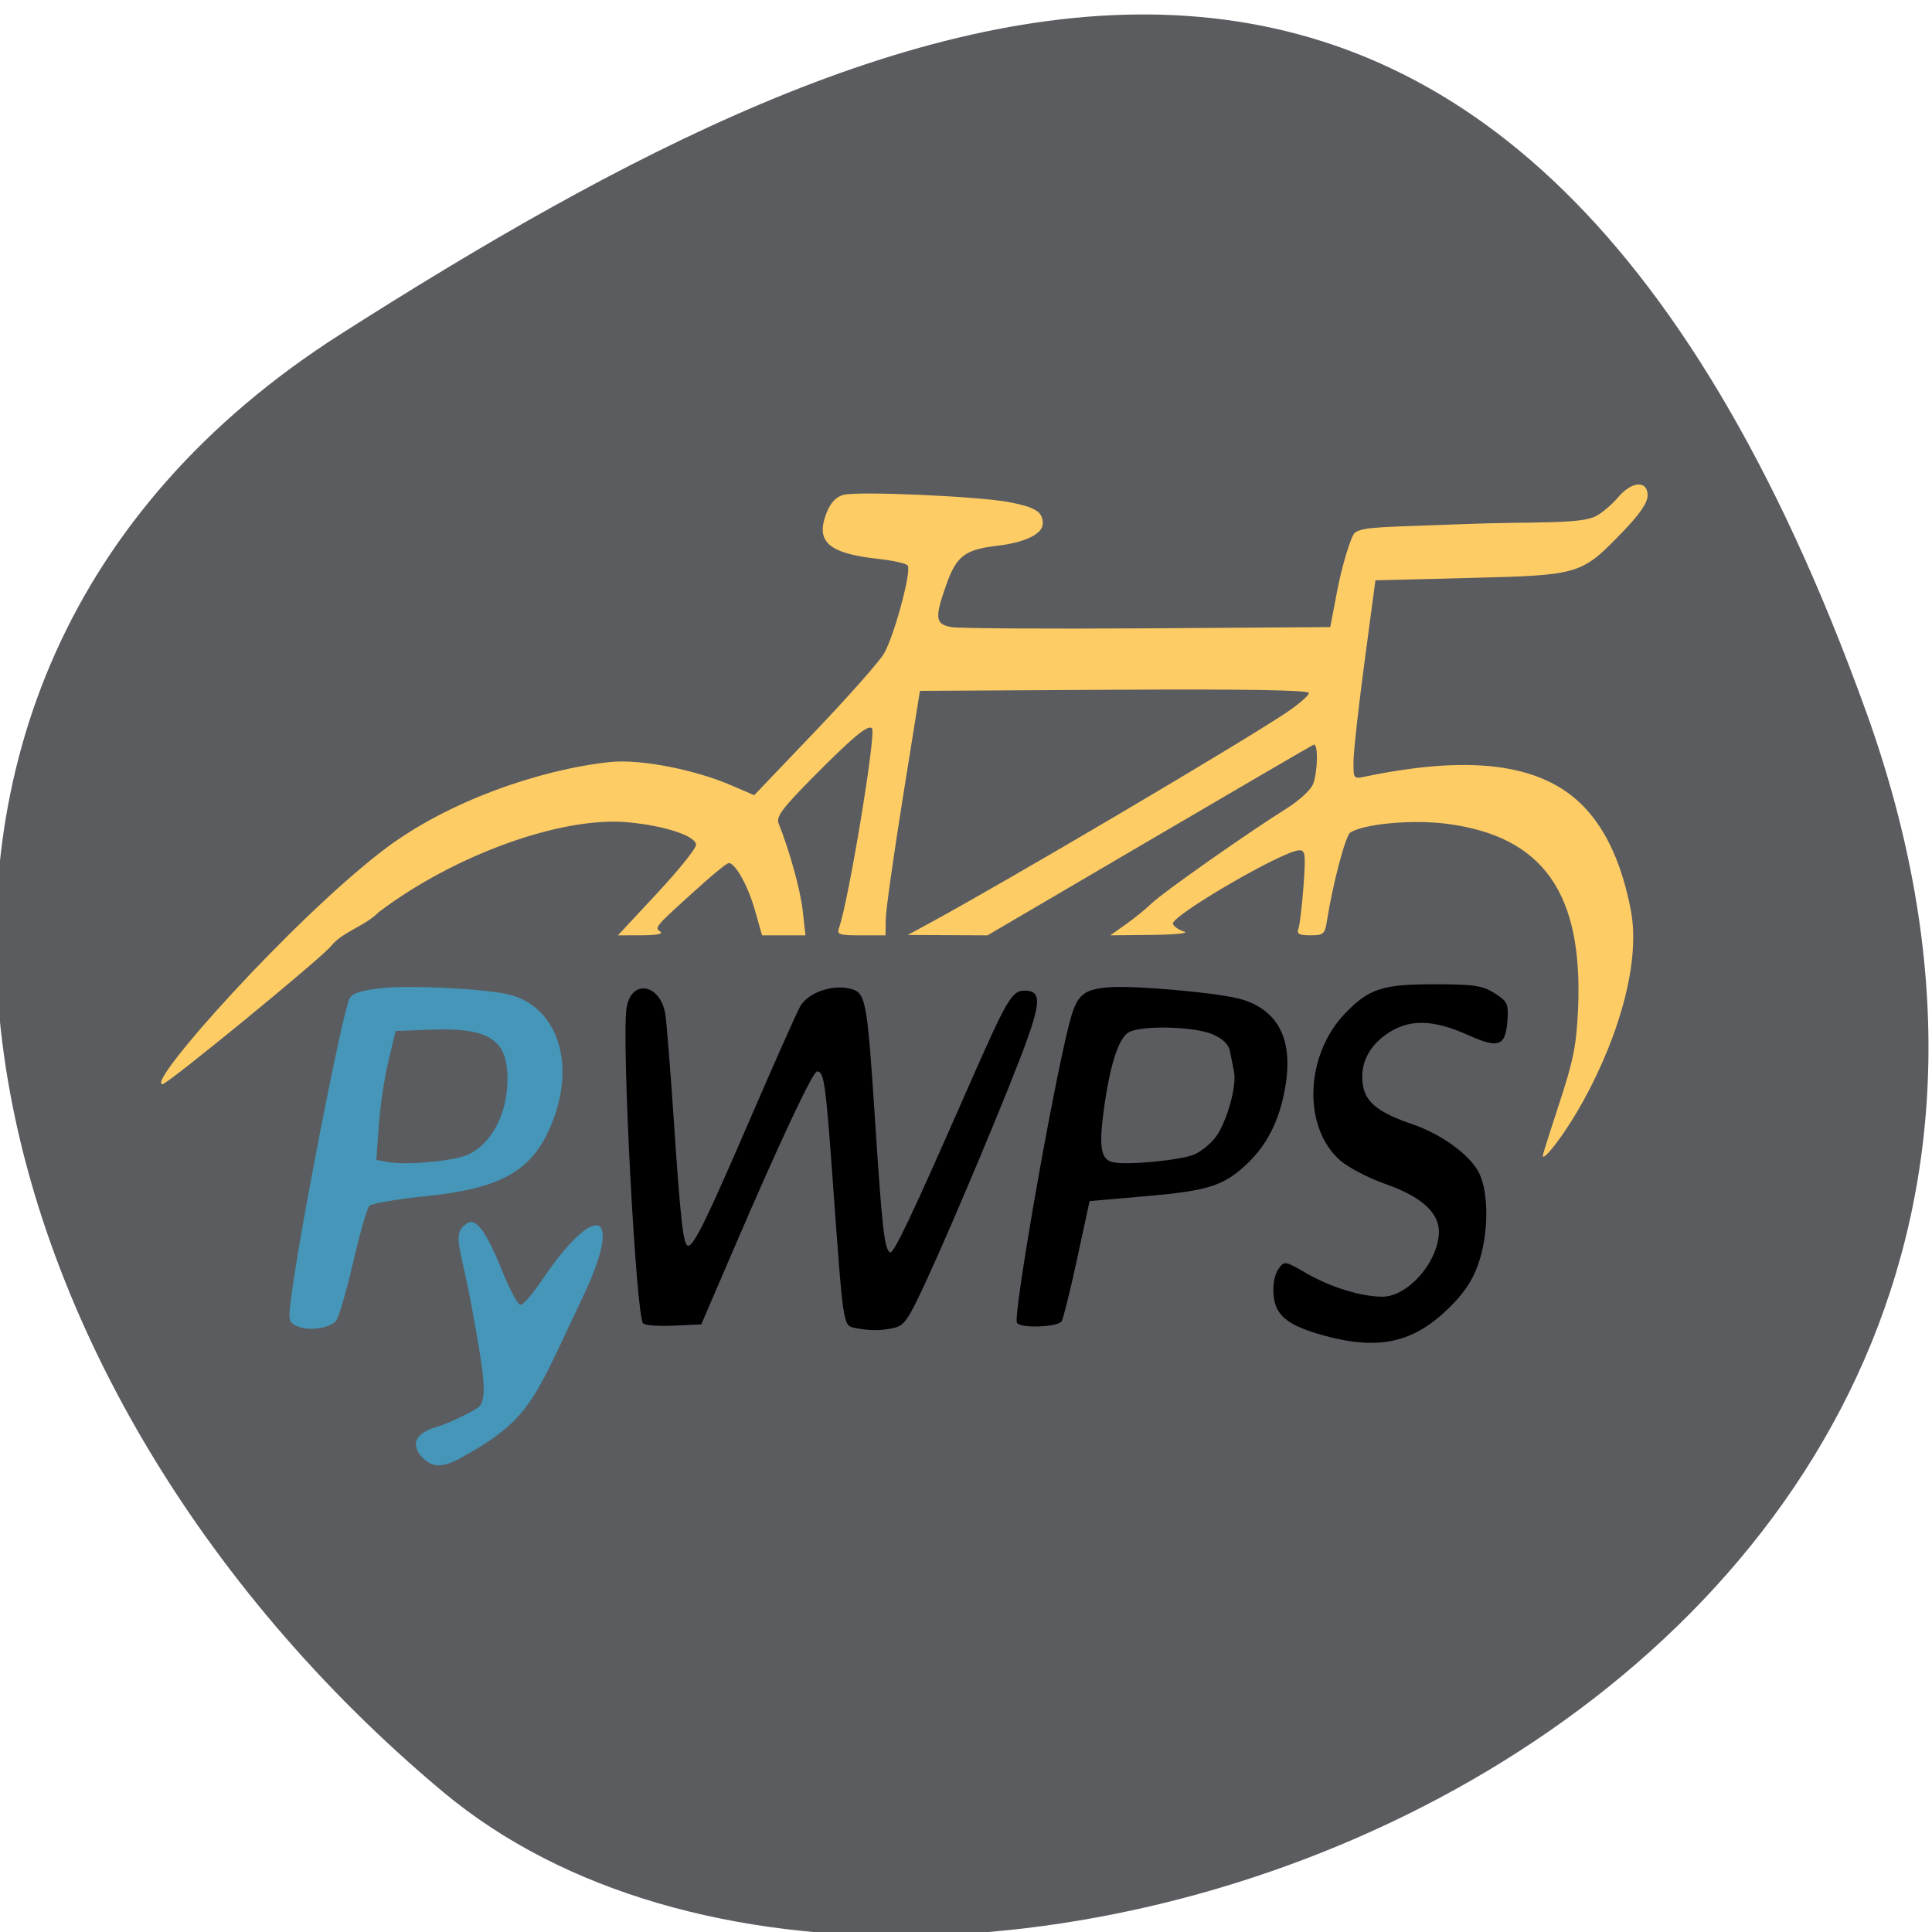 <svg xmlns="http://www.w3.org/2000/svg" viewBox="0 0 256 256"><defs><clipPath><path d="M 0,64 H64 V128 H0 z"/></clipPath></defs><g fill="#5a5c60" color="#000"><path d="m -1360.14 1641.33 c 46.11 -98.28 -119.59 -146.07 -181.85 -106.06 -62.25 40.01 -83.52 108.58 -13.01 143.08 70.51 34.501 148.75 61.26 194.86 -37.03 z" transform="matrix(1.037 0 0 -1.35 1657.71 2310.02)"/></g><g transform="matrix(0.844 0 0 0.979 -30.651 20.14)"><g transform="matrix(1.089 0 0 0.99 35.957 -12.181)"><path d="m 222.75 149.51 c 0 -0.159 1.08 -3.404 2.399 -7.211 2.01 -5.786 2.445 -7.875 2.679 -12.734 0.766 -15.915 -5.01 -23.691 -18.871 -25.411 -4.977 -0.617 -12.01 -0.01 -13.978 1.207 -0.668 0.413 -2.502 6.984 -3.309 11.851 -0.339 2.043 -0.491 2.18 -2.432 2.18 -1.65 0 -1.999 -0.187 -1.717 -0.92 0.194 -0.506 0.522 -3.122 0.729 -5.813 0.333 -4.333 0.265 -4.892 -0.595 -4.892 -2.261 0 -18.579 9 -18.228 10.06 0.122 0.366 0.856 0.843 1.632 1.059 0.776 0.217 -1.308 0.42 -4.629 0.452 l -6.04 0.058 l 2.261 -1.512 c 1.244 -0.832 2.915 -2.122 3.714 -2.866 1.534 -1.429 13.904 -9.675 19.461 -12.973 1.859 -1.103 3.518 -2.569 3.827 -3.38 0.678 -1.784 0.717 -5.591 0.054 -5.329 -0.27 0.107 -10.958 6.01 -23.752 13.13 l -23.262 12.933 l -5.748 -0.027 l -5.748 -0.027 l 2.906 -1.492 c 11.01 -5.649 45.41 -24.898 51.773 -28.972 1.737 -1.111 3.158 -2.287 3.158 -2.614 0 -0.398 -9.231 -0.544 -28.04 -0.443 l -28.04 0.151 l -2.453 14.532 c -1.349 7.993 -2.466 15.513 -2.482 16.712 l -0.029 2.18 h -3.55 c -3.143 0 -3.505 -0.116 -3.156 -1.017 1.357 -3.504 5.395 -26.645 4.76 -27.28 -0.56 -0.56 -2.674 1.099 -8.463 6.638 -4.417 4.226 -5.381 5.442 -5.01 6.325 1.645 3.947 3.153 9.132 3.488 11.992 l 0.392 3.342 h -3.129 h -3.129 l -1.045 -3.49 c -0.987 -3.293 -2.807 -6.392 -3.756 -6.392 -0.236 0 -1.852 1.211 -3.591 2.691 -7.078 6.02 -7.162 6.112 -6.3 6.658 0.525 0.332 -0.409 0.518 -2.638 0.523 l -3.451 0.009 l 5.631 -5.731 c 3.097 -3.152 5.631 -6.139 5.631 -6.638 0 -1.2 -4.352 -2.582 -9.704 -3.08 -9.528 -0.887 -25.06 4.402 -36.02 12.261 -1.966 1.921 -5.252 2.701 -6.864 4.623 -1.345 1.629 -23.578 18.911 -24.328 18.911 -2.505 0 18.813 -22.592 31.907 -32.05 9.09 -6.566 22.318 -10.927 32.528 -11.982 4.679 -0.484 12.63 1.176 17.319 3.081 l 3.551 1.443 l 8.645 -8.585 c 4.755 -4.722 9.263 -9.542 10.02 -10.712 1.438 -2.226 4.02 -11.211 3.473 -12.09 -0.174 -0.281 -2.078 -0.693 -4.233 -0.916 -7.223 -0.748 -9.122 -2.351 -7.469 -6.307 0.587 -1.404 1.362 -2.183 2.444 -2.454 2.095 -0.526 19.555 0.207 23.872 1 3.801 0.7 4.847 1.325 4.847 2.899 0 1.46 -2.49 2.609 -6.673 3.081 -4.56 0.514 -5.773 1.402 -7.229 5.295 -1.703 4.551 -1.604 5.396 0.678 5.805 1.039 0.186 13.763 0.263 28.28 0.172 l 26.387 -0.167 l 1.057 -5.224 c 0.62 -3.062 1.944 -7.275 2.481 -7.668 1.189 -0.87 4.161 -0.756 15.223 -1.176 10.451 -0.397 17.312 0.051 19.597 -1.13 0.888 -0.459 2.305 -1.608 3.148 -2.555 1.968 -2.209 4.247 -2.35 4.247 -0.263 0 1.015 -1.082 2.522 -3.568 4.97 -5.986 5.894 -6.162 5.944 -22.01 6.324 l -13.66 0.328 l -1.556 11.04 c -0.856 6.074 -1.575 12.189 -1.599 13.587 -0.041 2.471 0.003 2.534 1.556 2.227 14.358 -2.838 25.356 -2.216 31.758 4.207 3.349 3.36 5.44 8.097 6.648 13.968 1.643 7.991 -2.581 19.338 -7.747 27.651 -2.206 3.55 -4.937 6.852 -4.937 5.97 z" fill="#fdcc65"/><path d="m 43.22 172.86 c -1.265 -0.527 -1.334 -0.786 -0.961 -3.618 1.183 -8.998 7.392 -39.19 8.476 -41.22 0.368 -0.688 1.667 -1.1 4.394 -1.392 4.364 -0.467 15.686 0.092 18.878 0.933 6.444 1.698 9.15 8.85 6.265 16.561 -2.709 7.241 -7.079 9.815 -18.569 10.936 -4.149 0.405 -7.808 1 -8.132 1.325 -0.324 0.324 -1.383 3.839 -2.353 7.811 -0.971 3.972 -2.079 7.544 -2.464 7.936 -0.989 1.01 -3.925 1.394 -5.534 0.723 z m 24.505 -23.453 c 3.479 -1.473 5.765 -5.592 5.765 -10.387 0 -5.417 -2.694 -7.04 -11.178 -6.725 l -4.941 0.182 l -1.036 4.069 c -0.57 2.238 -1.196 6.206 -1.391 8.818 l -0.355 4.749 l 1.682 0.285 c 2.669 0.452 9.427 -0.133 11.455 -0.991 z" fill="#4596b8"/></g><path d="m 103.07 177.04 c -1.99 -1.427 -2.436 -3.44 1.859 -4.501 2.025 -0.5 6.05 -2.272 6.593 -2.71 1.418 -1.154 0.651 -4.963 -1.123 -13.416 -1.75 -8.343 -3.284 -9.958 -0.741 -11.416 1.338 -0.811 3.055 1.174 5.396 6.237 1.22 2.639 2.56 4.799 2.977 4.799 0.417 0 1.894 -1.453 3.282 -3.229 8.678 -11.1 12.924 -9.487 6.623 1.942 -8.02 14.545 -8.179 16.786 -19.762 22.24 -2.44 1.04 -3.78 1 -5.104 0.056 z" fill="#4596b8"/><g transform="matrix(1.089 0 0 0.99 35.957 -12.181)"><path d="m 123.51 173.05 c -1.624 -0.314 -1.617 -0.269 -3.035 -18.926 -1.115 -14.673 -1.327 -16.12 -2.357 -16.12 -0.604 0 -5.394 9.675 -11.944 24.12 l -4.743 10.463 l -3.954 0.174 c -2.174 0.096 -4.17 -0.043 -4.435 -0.308 -1.017 -1.017 -3.097 -38.36 -2.397 -43.04 0.617 -4.123 4.937 -3.457 5.616 0.865 0.19 1.211 0.741 7.801 1.225 14.643 0.964 13.646 1.361 16.914 2.054 16.914 0.831 0 2.687 -3.604 8.981 -17.438 3.418 -7.513 6.642 -14.386 7.165 -15.272 1.091 -1.849 4.494 -3.02 7.1 -2.452 2.405 0.528 2.536 1.186 3.757 18.887 0.963 13.964 1.294 16.69 2.085 17.18 0.504 0.311 2.987 -4.652 11.216 -22.418 5.707 -12.32 6.347 -13.362 8.215 -13.362 2.289 0 2.346 1.422 0.277 6.879 -2.334 6.152 -10.649 24.988 -14.574 33.01 -2.568 5.25 -3.075 5.927 -4.686 6.249 -1.9 0.38 -3.428 0.367 -5.566 -0.046 z"/><path d="m 146.94 172.37 c -0.591 -0.956 5 -31.357 7.491 -40.717 1.084 -4.078 1.919 -4.833 5.683 -5.146 3.632 -0.301 16.04 0.754 19.17 1.631 5.385 1.507 7.516 5.567 6.328 12.06 -0.833 4.554 -2.639 7.928 -5.664 10.584 -3.276 2.876 -5.513 3.541 -14.388 4.275 l -8.148 0.673 l -1.787 7.847 c -0.983 4.316 -1.991 8.174 -2.241 8.574 -0.516 0.825 -5.954 1.01 -6.443 0.22 z m 25.578 -23.02 c 0.985 -0.409 2.359 -1.465 3.053 -2.347 1.613 -2.05 3.08 -6.963 2.667 -8.932 -0.175 -0.837 -0.442 -2.127 -0.594 -2.867 -0.179 -0.875 -1.03 -1.663 -2.434 -2.251 -2.644 -1.109 -10.359 -1.291 -12.174 -0.288 -1.482 0.819 -2.737 4.597 -3.615 10.876 -0.677 4.843 -0.353 6.508 1.337 6.875 2.036 0.442 9.825 -0.264 11.759 -1.066 z"/><path d="m 191.2 174.11 c -5.293 -1.38 -7.06 -2.75 -7.276 -5.649 -0.103 -1.359 0.179 -2.733 0.704 -3.43 0.866 -1.151 0.906 -1.146 3.949 0.522 3.55 1.946 7.948 3.239 11.05 3.249 3.645 0.012 8.03 -4.714 8.142 -8.782 0.076 -2.668 -2.495 -4.886 -7.653 -6.604 -2.438 -0.812 -5.383 -2.26 -6.546 -3.218 -5.487 -4.523 -5.124 -14.463 0.736 -20.19 3.4 -3.324 5.338 -3.92 12.752 -3.92 5.741 0 6.972 0.171 8.719 1.213 1.824 1.088 2.02 1.446 1.893 3.464 -0.242 3.832 -1.167 4.191 -5.768 2.236 -5.075 -2.156 -8.53 -2.183 -11.686 -0.094 -2.708 1.792 -3.9 4.295 -3.376 7.087 0.431 2.299 2.312 3.676 7.176 5.254 4.214 1.367 8.366 4.274 9.582 6.707 1.41 2.823 1.332 8.419 -0.175 12.445 -0.867 2.318 -2.067 3.987 -4.393 6.113 -5.063 4.627 -10.04 5.631 -17.827 3.599 z"/></g></g></svg>